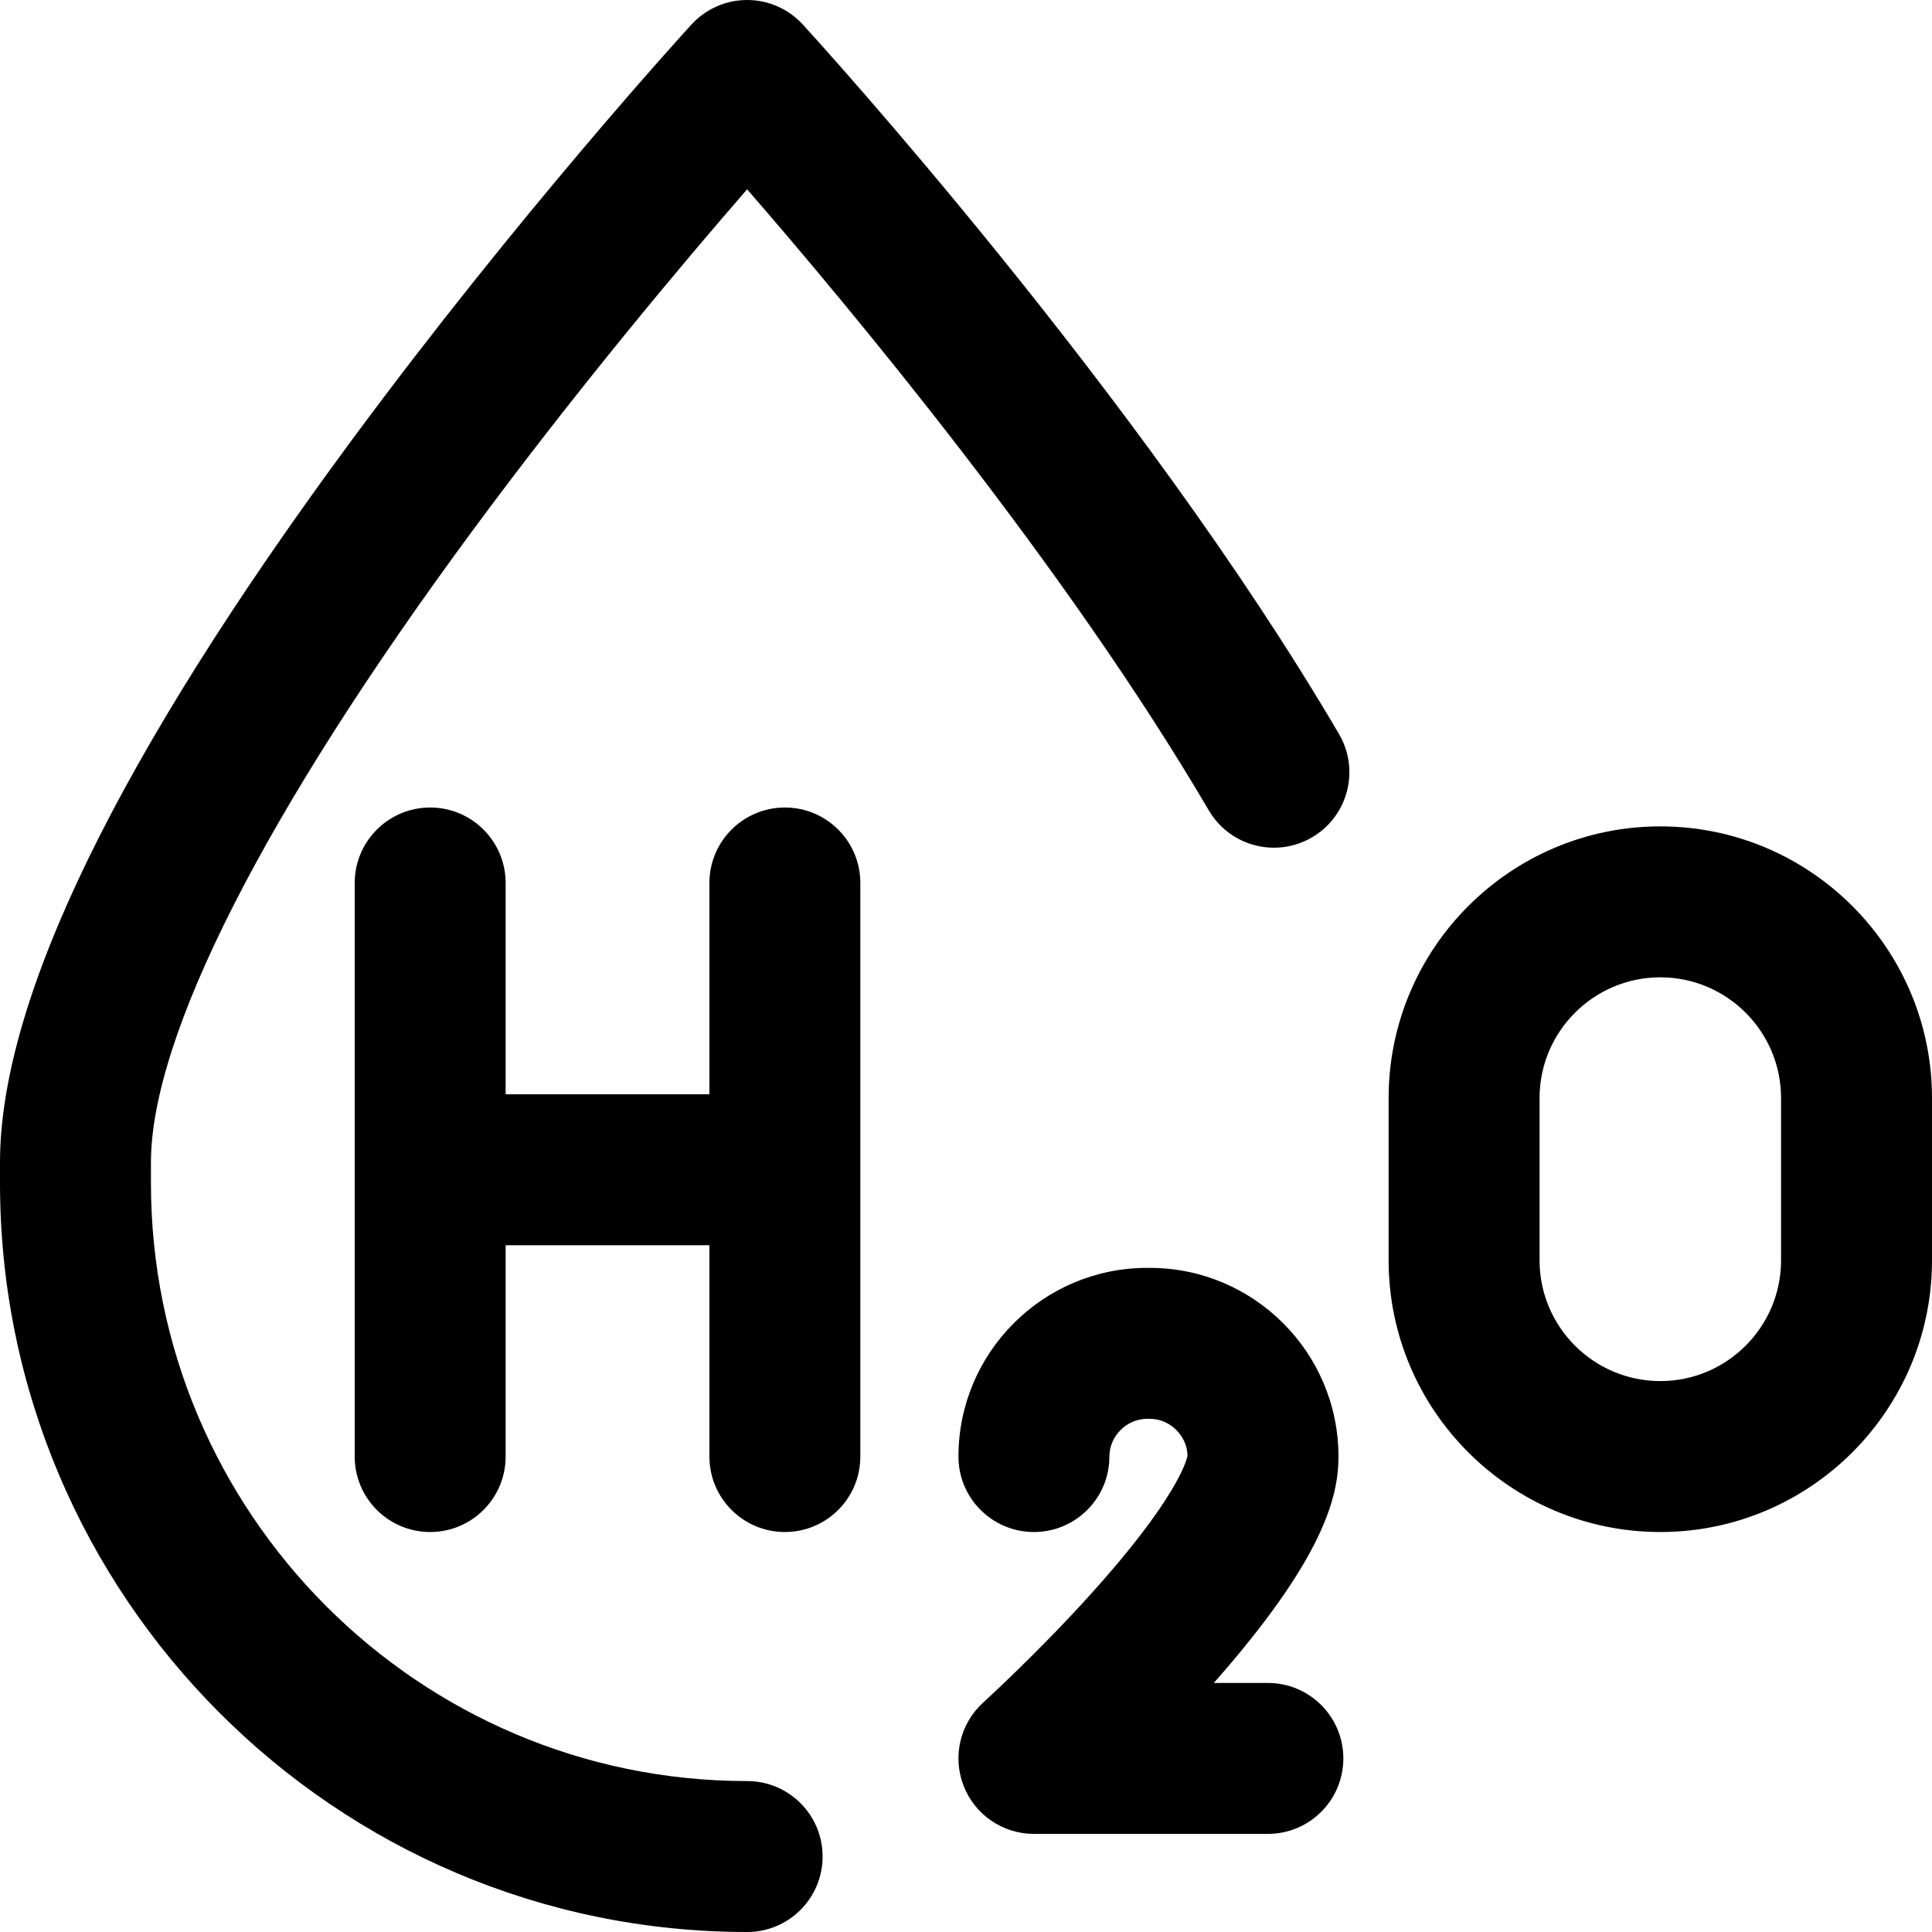 <?xml version="1.0" encoding="iso-8859-1"?>
<!-- Generator: Adobe Illustrator 19.0.0, SVG Export Plug-In . SVG Version: 6.00 Build 0)  -->
<svg version="1.1" id="Capa_1" xmlns="http://www.w3.org/2000/svg" xmlns:xlink="http://www.w3.org/1999/xlink" x="0px" y="0px"
	 viewBox="0 0 512 512" style="enable-background:new 0 0 512 512;" xml:space="preserve">
<g>
	<g>
		<g>
			<path d="M208,214c-11.046,0-20,8.954-20,20v56h-54v-56c0-11.046-8.954-20-20-20s-20,8.954-20,20v152c0,11.046,8.954,20,20,20
				s20-8.954,20-20v-56h54v56c0,11.046,8.954,20,20,20s20-8.954,20-20V234C228,222.954,219.046,214,208,214z"/>
			<path d="M336,446h-14.326c29.216-33.116,33.036-49.441,33.036-60c0-27.57-22.43-50-50-50c-0.12,0-0.235,0.016-0.355,0.018
				C304.236,336.016,304.12,336,304,336c-27.57,0-50,22.43-50,50c0,11.046,8.954,20,20,20c11.046,0,20-8.954,20-20
				c0-5.421,4.579-10,10-10c0.12,0,0.236-0.016,0.355-0.018c0.119,0.002,0.235,0.018,0.355,0.018c5.351,0,9.881,4.462,9.998,9.79
				c-0.195,1.029-2.659,11.331-26.191,37.281c-13.94,15.374-27.81,27.984-27.945,28.106c-6.128,5.552-8.208,14.303-5.233,22.018
				C258.314,480.911,265.73,486,274,486h62c11.046,0,20-8.954,20-20C356,454.954,347.046,446,336,446z"/>
			<path d="M212.753,6.497C208.965,2.357,203.611,0,198,0c-5.611,0-10.965,2.357-14.753,6.497
				c-1.847,2.017-45.726,50.095-90.341,110.566C31.258,200.623,0,264.883,0,308.058v5.467C0,422.965,88.822,512,198,512
				c11.046,0,20-8.954,20-20c0-11.046-8.954-20-20-20c-87.121,0-158-71.092-158-158.474v-5.467c0-33.43,30.149-92.73,84.894-166.978
				c28.094-38.102,56.475-71.783,73.101-90.912c26.854,30.915,84.427,99.877,122.347,164.589c5.585,9.533,17.84,12.728,27.367,7.145
				c9.531-5.585,12.729-17.838,7.145-27.367C302.062,104.446,216.375,10.454,212.753,6.497z"/>
			<path d="M440,219c-39.701,0-72,32.299-72,72v43c0,39.701,32.299,72,72,72s72-32.299,72-72v-43C512,251.299,479.701,219,440,219z
				 M472,334c0,17.645-14.355,32-32,32c-17.645,0-32-14.355-32-32v-43c0-17.645,14.355-32,32-32c17.645,0,32,14.355,32,32V334z"/>
		</g>
	</g>
</g>
<g>
</g>
<g>
</g>
<g>
</g>
<g>
</g>
<g>
</g>
<g>
</g>
<g>
</g>
<g>
</g>
<g>
</g>
<g>
</g>
<g>
</g>
<g>
</g>
<g>
</g>
<g>
</g>
<g>
</g>
</svg>
